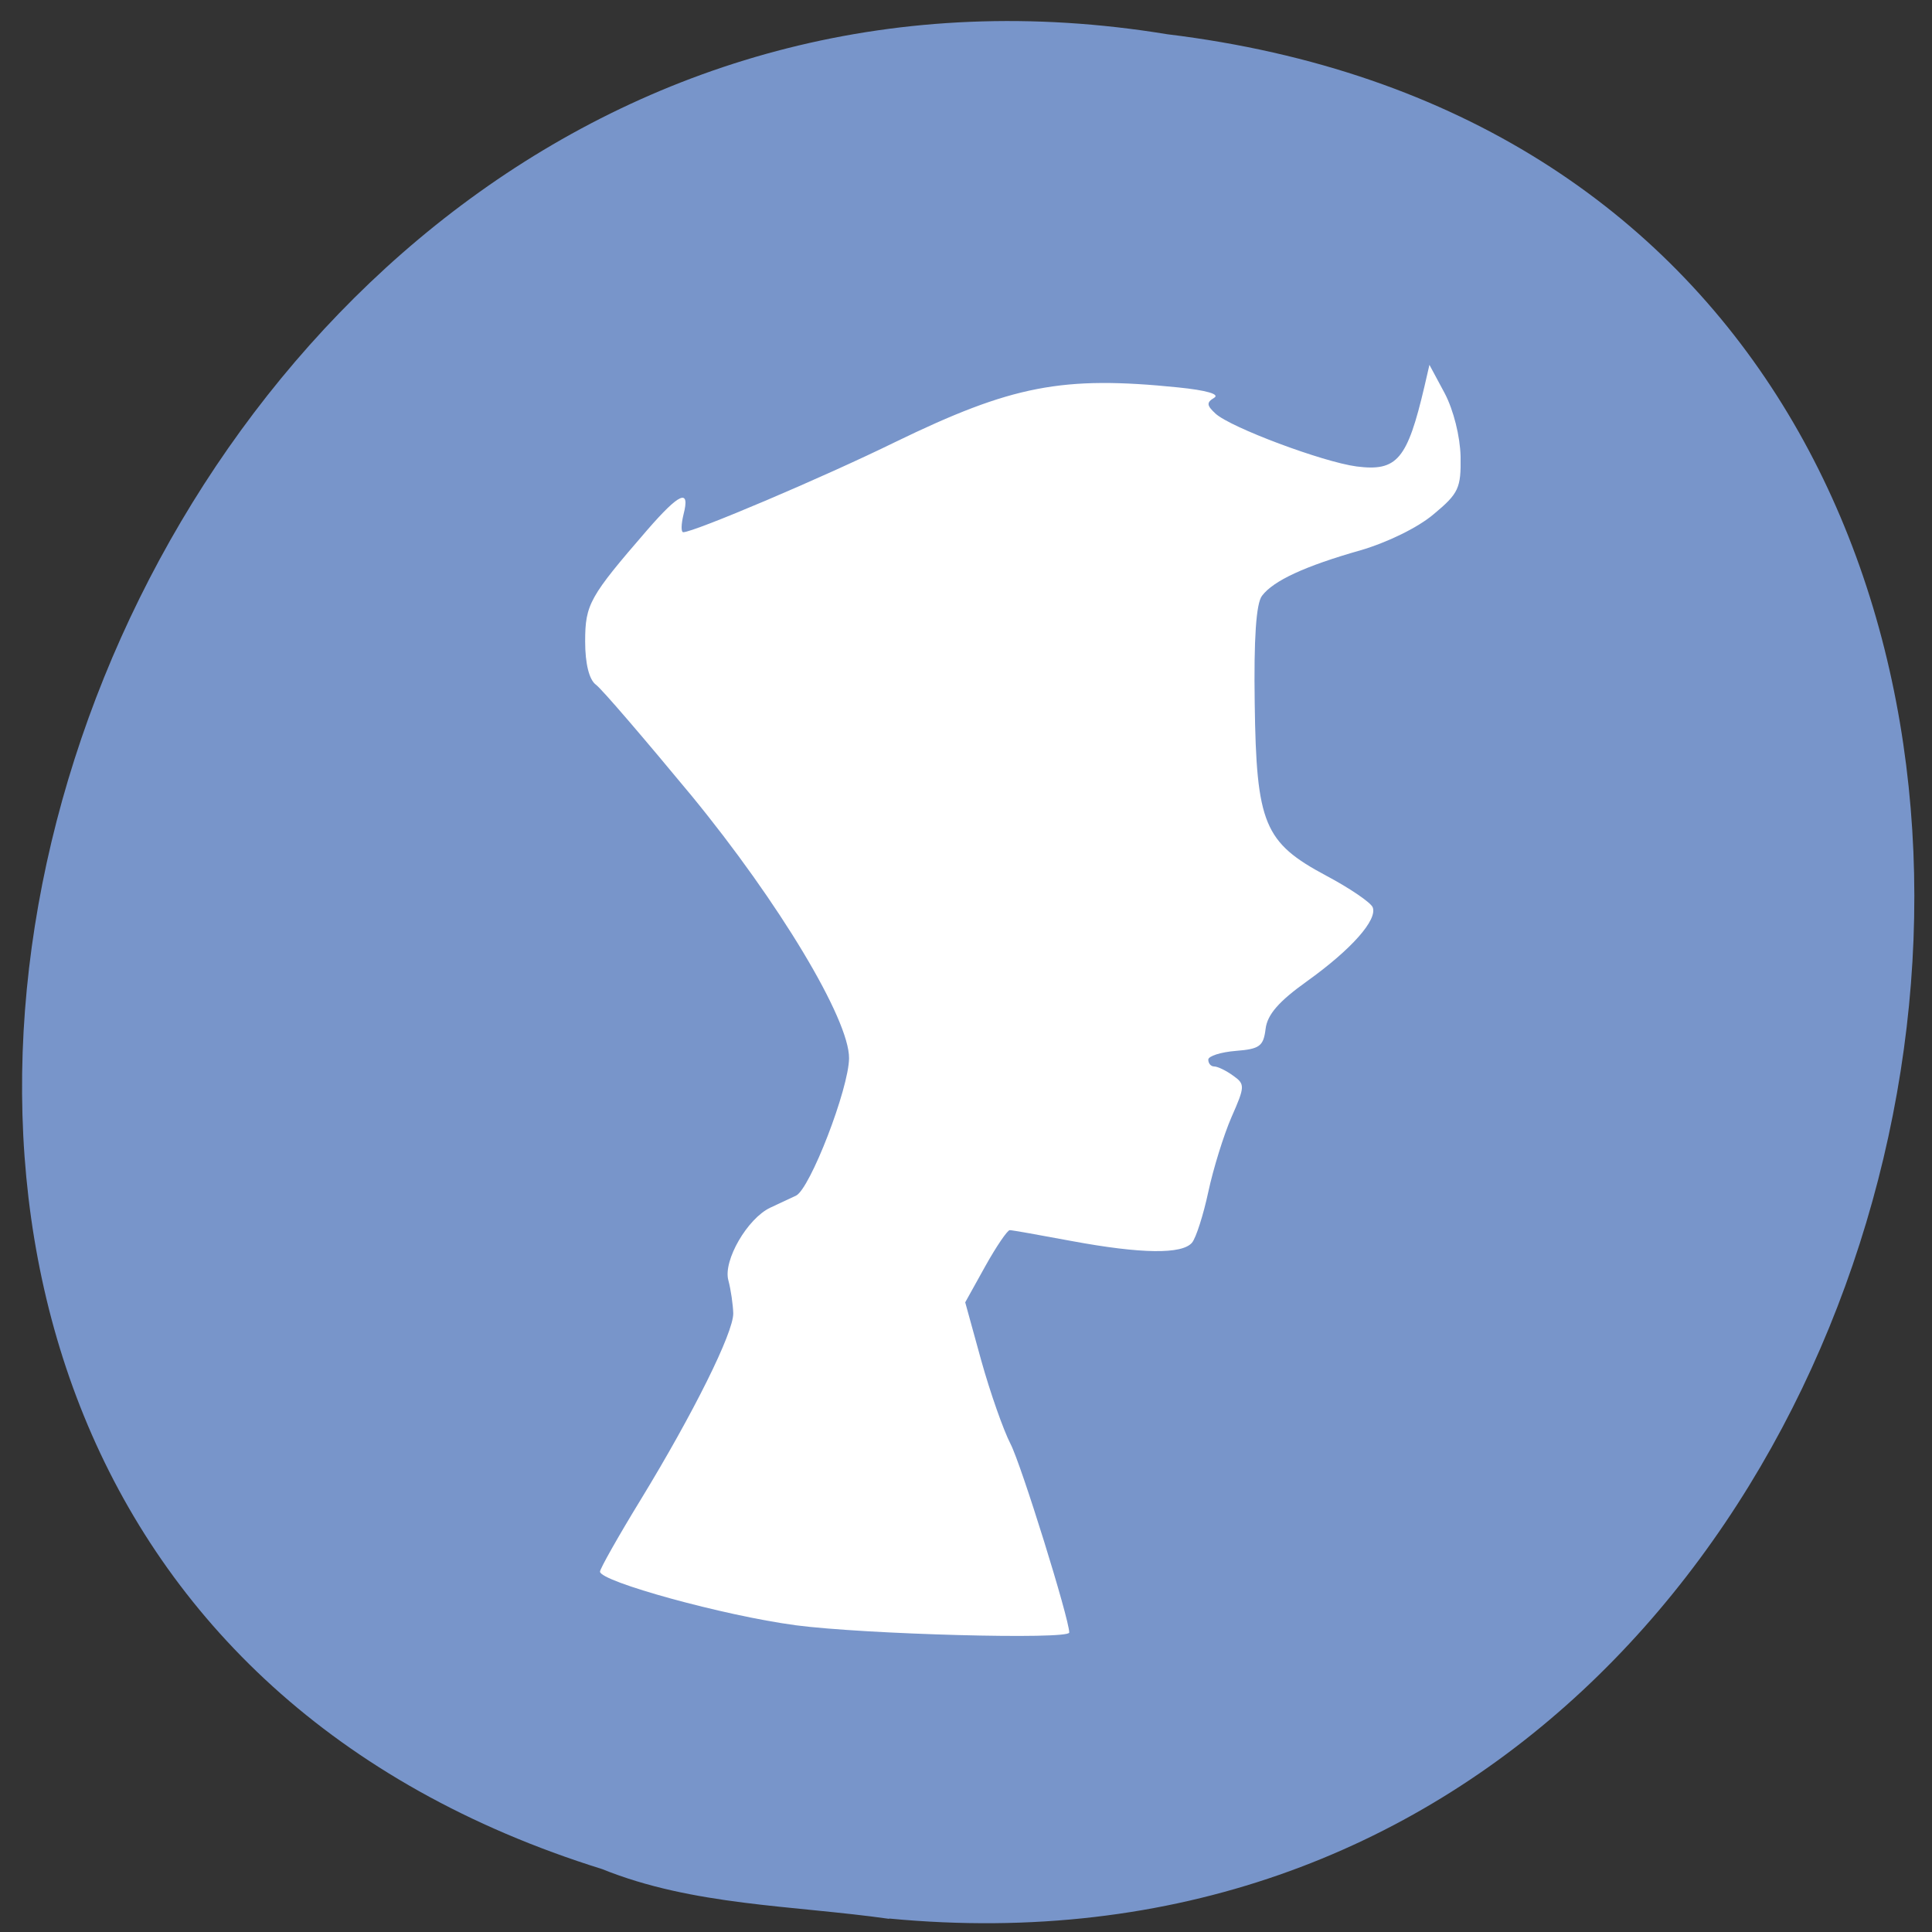 <svg xmlns="http://www.w3.org/2000/svg" viewBox="0 0 32 32"><rect x="0" y="0" width="32" height="32" fill="#333333" stroke="none"/><path d="m 14.727 31.777 c 19.01 1.816 24.13 -28.836 4.605 -31.21 c -17.949 -2.949 -27.19 24.832 -9.359 30.391 c 1.508 0.609 3.156 0.598 4.754 0.824" fill="#7895ca"/><path d="m 13.172 26.918 c -1.176 -0.156 -3.234 -0.723 -3.234 -0.887 c 0 -0.047 0.301 -0.582 0.672 -1.188 c 0.875 -1.434 1.539 -2.77 1.535 -3.09 c -0.004 -0.141 -0.039 -0.391 -0.082 -0.551 c -0.086 -0.324 0.316 -1.02 0.695 -1.199 c 0.117 -0.055 0.309 -0.145 0.426 -0.199 c 0.234 -0.113 0.875 -1.773 0.879 -2.277 c 0.004 -0.645 -1.16 -2.582 -2.609 -4.348 c -0.777 -0.938 -1.488 -1.77 -1.586 -1.84 c -0.109 -0.082 -0.176 -0.344 -0.176 -0.715 c 0 -0.617 0.074 -0.742 1.027 -1.844 c 0.539 -0.621 0.715 -0.695 0.602 -0.258 c -0.039 0.16 -0.043 0.293 -0.004 0.293 c 0.176 0 2.313 -0.906 3.508 -1.492 c 1.938 -0.941 2.77 -1.102 4.691 -0.906 c 0.465 0.047 0.695 0.113 0.594 0.172 c -0.129 0.078 -0.125 0.125 0.023 0.262 c 0.25 0.23 1.777 0.801 2.336 0.875 c 0.672 0.086 0.84 -0.113 1.125 -1.328 l 0.082 -0.355 l 0.254 0.473 c 0.145 0.277 0.254 0.711 0.262 1.047 c 0.008 0.52 -0.031 0.609 -0.445 0.953 c -0.262 0.223 -0.77 0.469 -1.211 0.598 c -0.922 0.262 -1.445 0.504 -1.633 0.754 c -0.098 0.125 -0.137 0.715 -0.121 1.781 c 0.027 2 0.156 2.305 1.184 2.855 c 0.391 0.207 0.738 0.445 0.77 0.523 c 0.082 0.207 -0.348 0.695 -1.09 1.227 c -0.465 0.332 -0.656 0.551 -0.684 0.789 c -0.035 0.285 -0.098 0.332 -0.492 0.363 c -0.25 0.02 -0.457 0.086 -0.457 0.145 c 0 0.063 0.043 0.113 0.098 0.113 c 0.055 0 0.195 0.066 0.313 0.152 c 0.199 0.141 0.199 0.176 -0.027 0.688 c -0.129 0.297 -0.301 0.852 -0.383 1.234 c -0.082 0.383 -0.203 0.762 -0.27 0.844 c -0.164 0.195 -0.836 0.188 -1.996 -0.027 c -0.523 -0.098 -0.984 -0.18 -1.023 -0.18 c -0.039 0 -0.223 0.27 -0.406 0.598 l -0.332 0.598 l 0.266 0.965 c 0.148 0.531 0.367 1.152 0.484 1.379 c 0.176 0.336 0.973 2.898 0.973 3.125 c 0 0.121 -3.375 0.031 -4.535 -0.121" fill="#fff"/></svg>